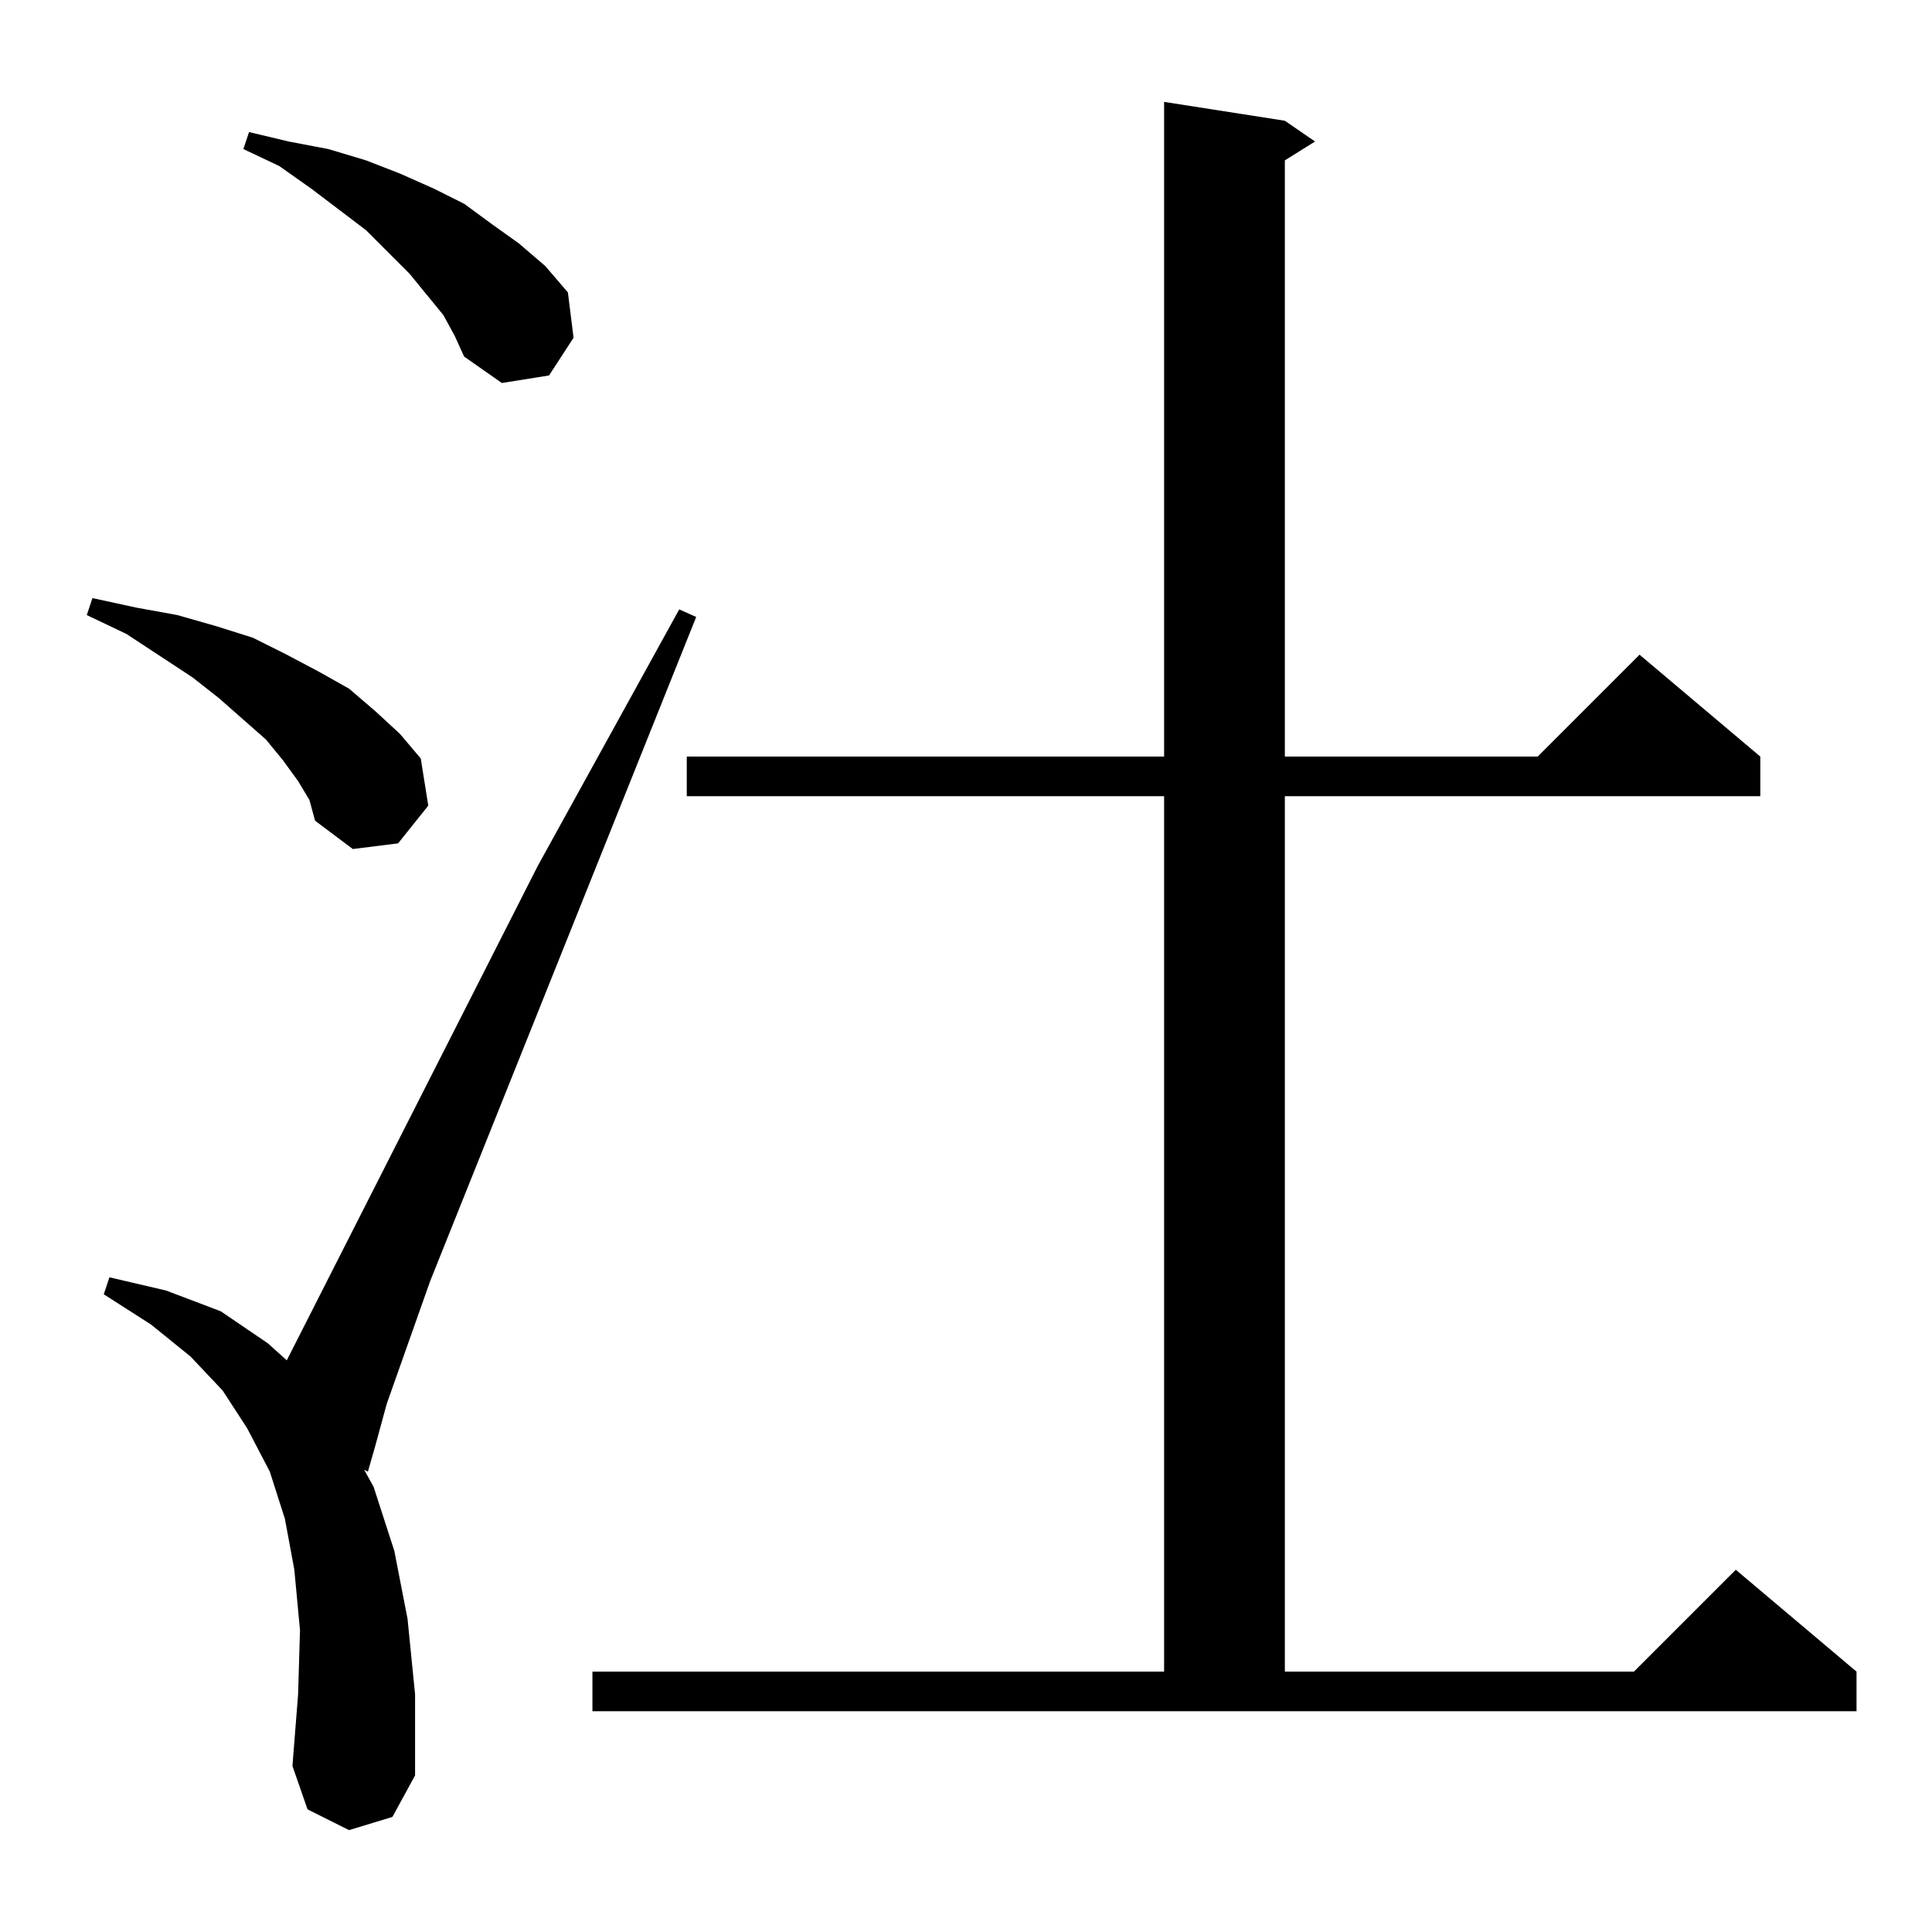 <?xml version="1.0" standalone="no"?>
<!DOCTYPE svg PUBLIC "-//W3C//DTD SVG 1.1//EN" "http://www.w3.org/Graphics/SVG/1.1/DTD/svg11.dtd" >
<svg xmlns="http://www.w3.org/2000/svg" xmlns:xlink="http://www.w3.org/1999/xlink" version="1.1" viewBox="0 -144 1024 1024">
  <g transform="matrix(1 0 0 -1 0 880)">
   <path fill="currentColor"
d="M185 54l-22 11l-8 23l3 38l1 34l-3 32l-5 27l-8 25l-12 23l-13 20l-17 18l-21 17l-25 16l3 9l30 -7l29 -11l25 -17l10 -9l133 262l75 136l9 -4l-141 -352l-23 -65l-6 -22l-4 -14l-2 1l5 -9l11 -34l7 -36l4 -40v-43l-12 -22zM314 138h303v464h-253v21h253v347l64 -10
l16 -11l-16 -10v-316h134l54 54l64 -54v-21h-252v-464h185l54 54l64 -54v-21h-670v21zM158 610l-8 11l-9 11l-25 22l-14 11l-35 23l-21 10l3 9l23 -5l22 -4l21 -6l19 -6l18 -9l17 -9l16 -9l14 -12l13 -12l11 -13l4 -25l-16 -20l-24 -3l-20 15l-3 11zM235 857l-18 22l-23 23
l-29 22l-17 12l-19 9l3 9l21 -5l21 -4l20 -6l18 -7l18 -8l16 -8l15 -11l14 -10l14 -12l12 -14l3 -24l-13 -20l-25 -4l-20 14l-5 11z" />
  </g>

</svg>
